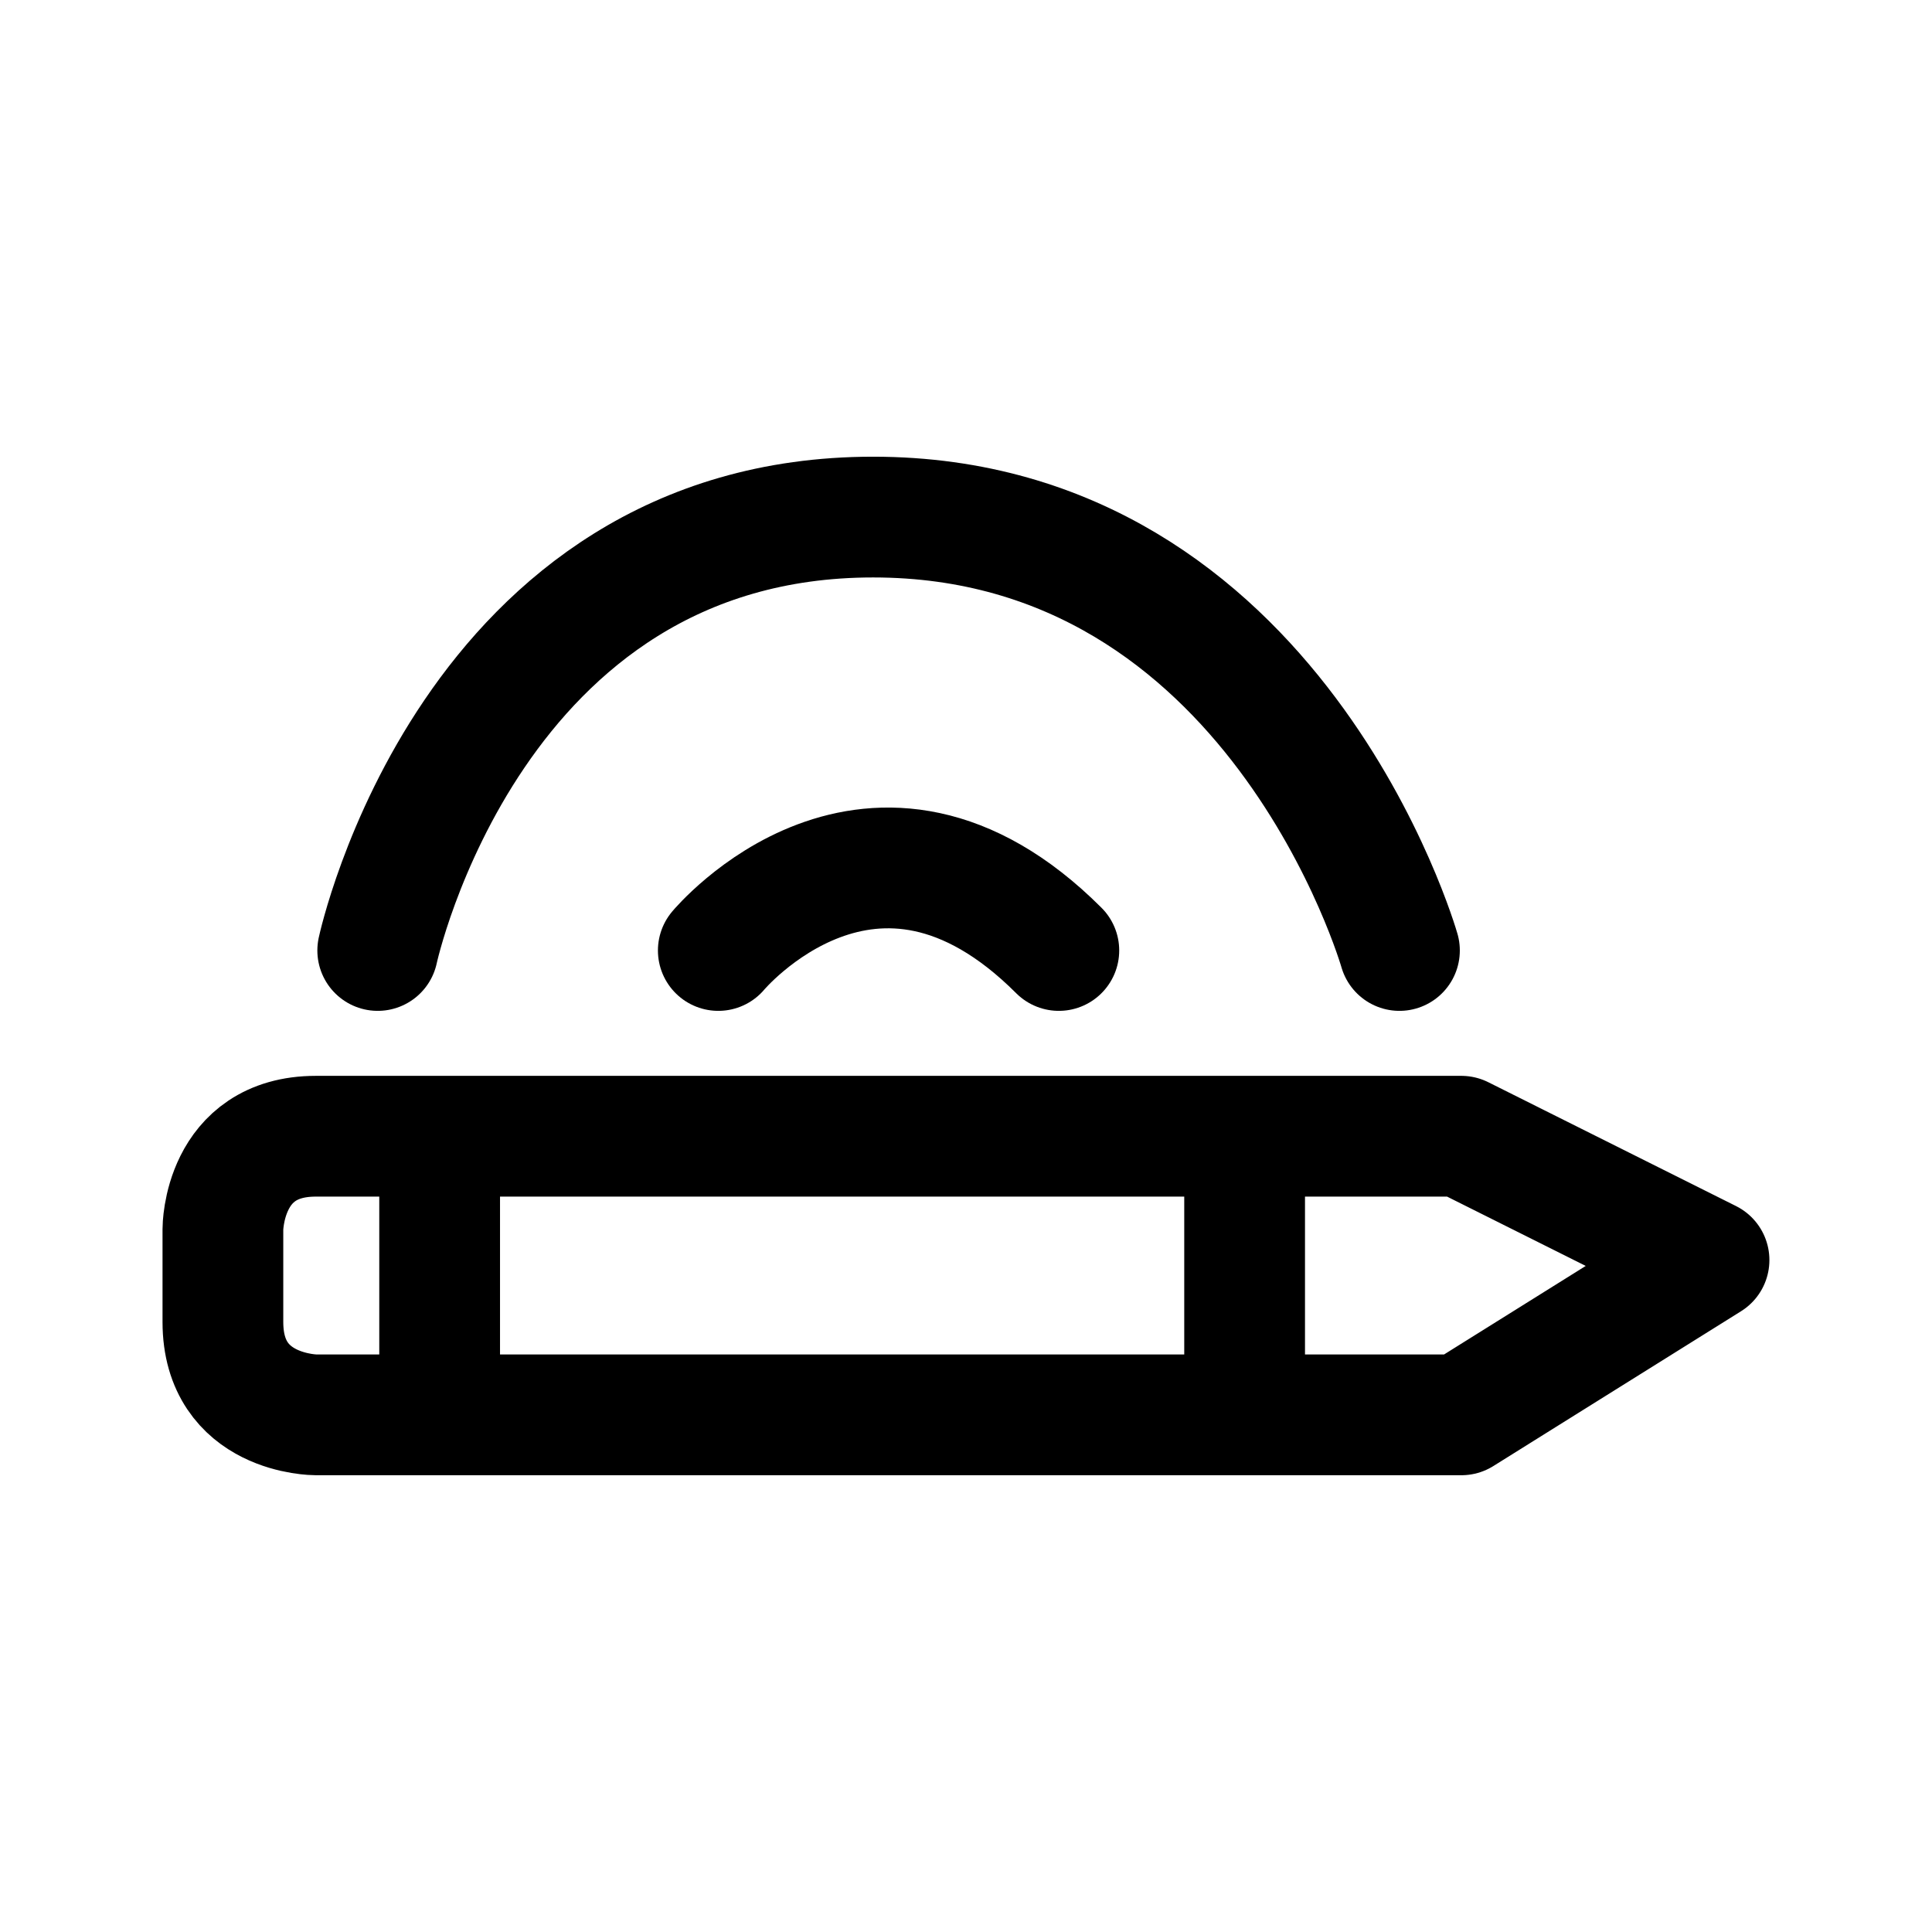<svg xmlns="http://www.w3.org/2000/svg" width="76" height="76" viewBox="0 0 50.8 50.8"><g fill="none" stroke="#000" stroke-linecap="round" stroke-linejoin="round" stroke-width="3.175"><path d="M11.56 30.69v5.699m21.166-5.699v5.699M5.861 32.318s0-2.442 2.443-2.442h30.12l6.513 3.256-6.512 4.07H8.304s-2.443 0-2.443-2.442zm13.026-7.326s4.07-4.884 8.954 0"/><path d="M9.932 24.992s2.442-11.396 13.025-11.396 13.84 11.396 13.84 11.396"/></g></svg>